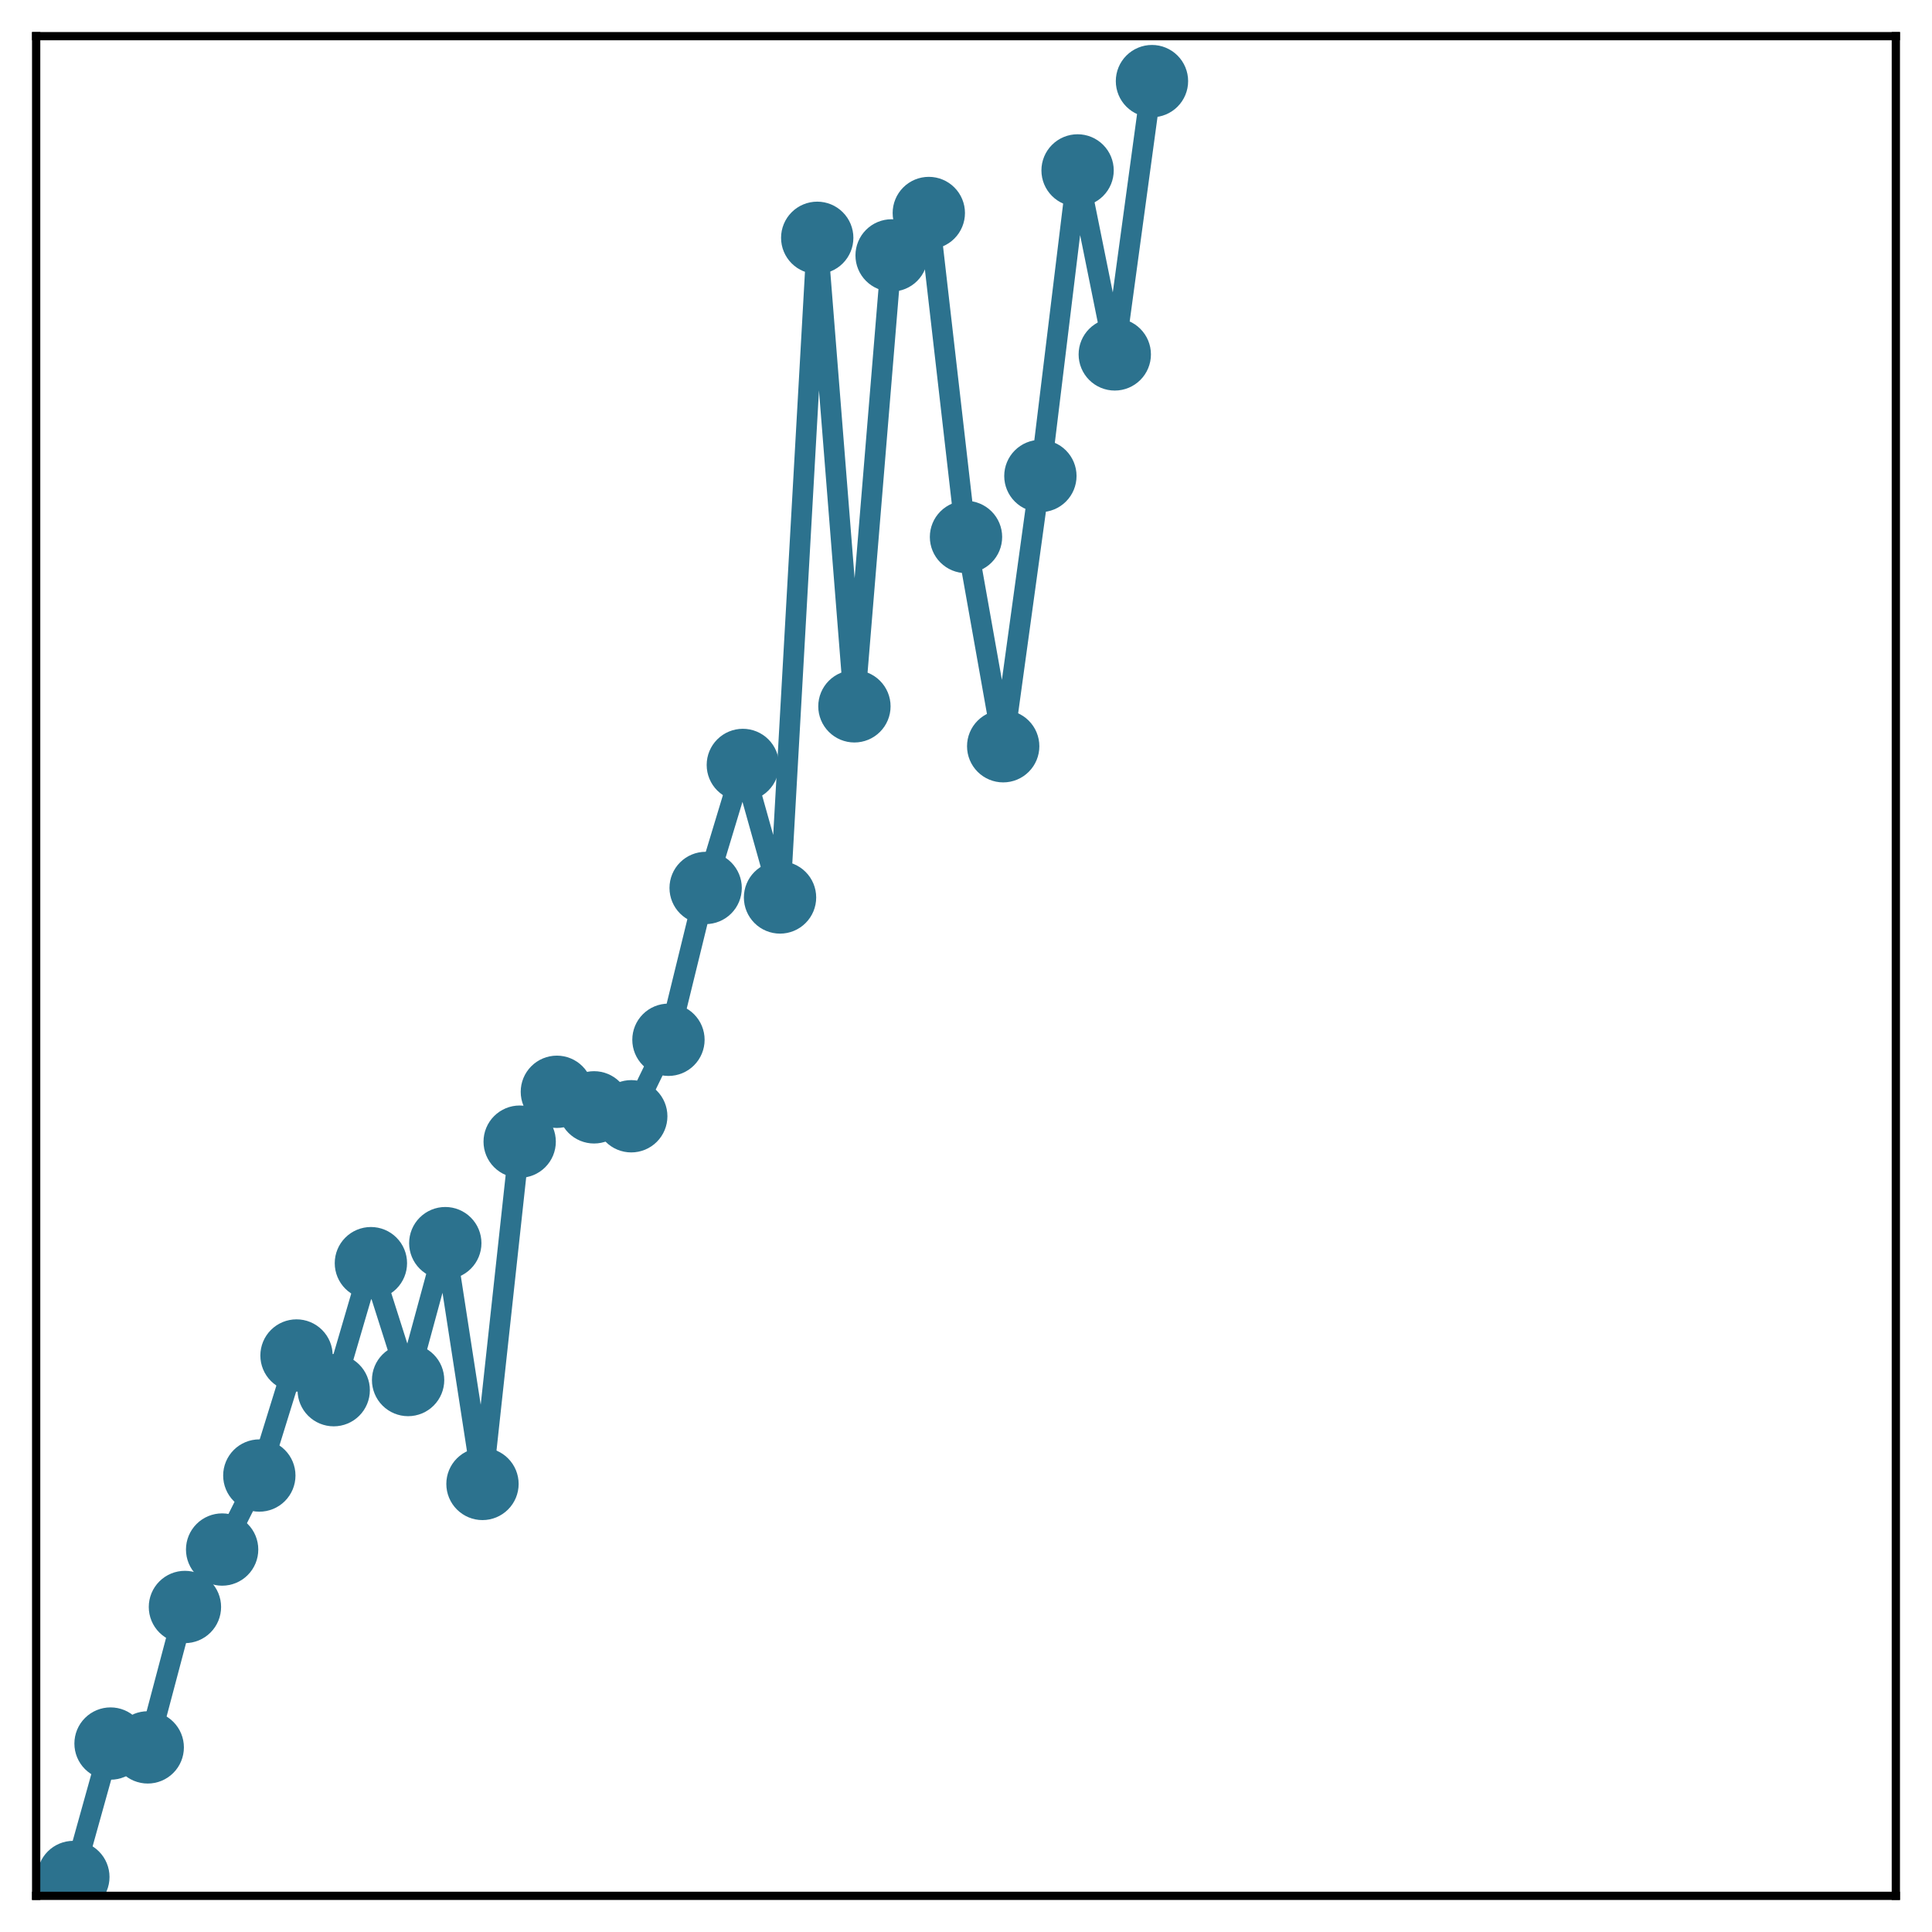 <?xml version="1.0" encoding="utf-8" standalone="no"?>
<!DOCTYPE svg PUBLIC "-//W3C//DTD SVG 1.1//EN"
  "http://www.w3.org/Graphics/SVG/1.1/DTD/svg11.dtd">
<!-- Created with matplotlib (http://matplotlib.org/) -->
<svg height="187pt" version="1.1" viewBox="0 0 187 187" width="187pt" xmlns="http://www.w3.org/2000/svg" xmlns:xlink="http://www.w3.org/1999/xlink">
 <defs>
  <style type="text/css">
*{stroke-linecap:butt;stroke-linejoin:round;}
  </style>
 </defs>
 <g id="figure_1">
  <g id="patch_1">
   <path d="M 0 187 
L 187 187 
L 187 -0 
L 0 -0 
z
" style="fill:#ffffff;"/>
  </g>
  <g id="axes_1">
   <g id="patch_2">
    <path d="M 3.5 183.5 
L 183.5 183.5 
L 183.5 3.5 
L 3.5 3.5 
z
" style="fill:#ffffff;"/>
   </g>
   <g id="matplotlib.axis_1"/>
   <g id="matplotlib.axis_2"/>
   <g id="line2d_1">
    <path clip-path="url(#p6434873832)" d="M 7.1 181.676 
L 10.7 168.76 
L 14.3 169.131 
L 17.9 155.541 
L 21.5 149.981 
L 25.1 142.818 
L 28.7 131.2 
L 32.3 134.556 
L 35.9 122.263 
L 39.5 133.574 
L 43.1 120.325 
L 46.7 143.631 
L 50.3 110.502 
L 53.9 105.676 
L 57.5 107.181 
L 61.1 108.044 
L 64.7 100.641 
L 68.3 85.946 
L 71.9 74.04 
L 75.5 86.867 
L 79.1 23.018 
L 82.7 68.366 
L 86.3 24.72 
L 89.9 20.617 
L 93.5 51.974 
L 97.1 72.229 
L 100.7 46.071 
L 104.3 16.495 
L 107.9 34.303 
L 111.5 7.851 
" style="fill:none;stroke:#2c728e;stroke-linecap:square;stroke-width:2;"/>
    <defs>
     <path d="M 0 3 
C 0.796 3 1.559 2.684 2.121 2.121 
C 2.684 1.559 3 0.796 3 0 
C 3 -0.796 2.684 -1.559 2.121 -2.121 
C 1.559 -2.684 0.796 -3 0 -3 
C -0.796 -3 -1.559 -2.684 -2.121 -2.121 
C -2.684 -1.559 -3 -0.796 -3 0 
C -3 0.796 -2.684 1.559 -2.121 2.121 
C -1.559 2.684 -0.796 3 0 3 
z
" id="me20df33edb" style="stroke:#2c728e;"/>
    </defs>
    <g clip-path="url(#p6434873832)">
     <use style="fill:#2c728e;stroke:#2c728e;" x="7.1" xlink:href="#me20df33edb" y="181.676"/>
     <use style="fill:#2c728e;stroke:#2c728e;" x="10.7" xlink:href="#me20df33edb" y="168.76"/>
     <use style="fill:#2c728e;stroke:#2c728e;" x="14.3" xlink:href="#me20df33edb" y="169.131"/>
     <use style="fill:#2c728e;stroke:#2c728e;" x="17.9" xlink:href="#me20df33edb" y="155.541"/>
     <use style="fill:#2c728e;stroke:#2c728e;" x="21.5" xlink:href="#me20df33edb" y="149.981"/>
     <use style="fill:#2c728e;stroke:#2c728e;" x="25.1" xlink:href="#me20df33edb" y="142.818"/>
     <use style="fill:#2c728e;stroke:#2c728e;" x="28.7" xlink:href="#me20df33edb" y="131.2"/>
     <use style="fill:#2c728e;stroke:#2c728e;" x="32.3" xlink:href="#me20df33edb" y="134.556"/>
     <use style="fill:#2c728e;stroke:#2c728e;" x="35.9" xlink:href="#me20df33edb" y="122.263"/>
     <use style="fill:#2c728e;stroke:#2c728e;" x="39.5" xlink:href="#me20df33edb" y="133.574"/>
     <use style="fill:#2c728e;stroke:#2c728e;" x="43.1" xlink:href="#me20df33edb" y="120.325"/>
     <use style="fill:#2c728e;stroke:#2c728e;" x="46.7" xlink:href="#me20df33edb" y="143.631"/>
     <use style="fill:#2c728e;stroke:#2c728e;" x="50.3" xlink:href="#me20df33edb" y="110.502"/>
     <use style="fill:#2c728e;stroke:#2c728e;" x="53.9" xlink:href="#me20df33edb" y="105.676"/>
     <use style="fill:#2c728e;stroke:#2c728e;" x="57.5" xlink:href="#me20df33edb" y="107.181"/>
     <use style="fill:#2c728e;stroke:#2c728e;" x="61.1" xlink:href="#me20df33edb" y="108.044"/>
     <use style="fill:#2c728e;stroke:#2c728e;" x="64.7" xlink:href="#me20df33edb" y="100.641"/>
     <use style="fill:#2c728e;stroke:#2c728e;" x="68.3" xlink:href="#me20df33edb" y="85.946"/>
     <use style="fill:#2c728e;stroke:#2c728e;" x="71.9" xlink:href="#me20df33edb" y="74.04"/>
     <use style="fill:#2c728e;stroke:#2c728e;" x="75.5" xlink:href="#me20df33edb" y="86.867"/>
     <use style="fill:#2c728e;stroke:#2c728e;" x="79.1" xlink:href="#me20df33edb" y="23.018"/>
     <use style="fill:#2c728e;stroke:#2c728e;" x="82.7" xlink:href="#me20df33edb" y="68.366"/>
     <use style="fill:#2c728e;stroke:#2c728e;" x="86.3" xlink:href="#me20df33edb" y="24.72"/>
     <use style="fill:#2c728e;stroke:#2c728e;" x="89.9" xlink:href="#me20df33edb" y="20.617"/>
     <use style="fill:#2c728e;stroke:#2c728e;" x="93.5" xlink:href="#me20df33edb" y="51.974"/>
     <use style="fill:#2c728e;stroke:#2c728e;" x="97.1" xlink:href="#me20df33edb" y="72.229"/>
     <use style="fill:#2c728e;stroke:#2c728e;" x="100.7" xlink:href="#me20df33edb" y="46.071"/>
     <use style="fill:#2c728e;stroke:#2c728e;" x="104.3" xlink:href="#me20df33edb" y="16.495"/>
     <use style="fill:#2c728e;stroke:#2c728e;" x="107.9" xlink:href="#me20df33edb" y="34.303"/>
     <use style="fill:#2c728e;stroke:#2c728e;" x="111.5" xlink:href="#me20df33edb" y="7.851"/>
    </g>
   </g>
   <g id="patch_3">
    <path d="M 3.5 183.5 
L 3.5 3.5 
" style="fill:none;stroke:#000000;stroke-linecap:square;stroke-linejoin:miter;stroke-width:0.8;"/>
   </g>
   <g id="patch_4">
    <path d="M 183.5 183.5 
L 183.5 3.5 
" style="fill:none;stroke:#000000;stroke-linecap:square;stroke-linejoin:miter;stroke-width:0.8;"/>
   </g>
   <g id="patch_5">
    <path d="M 3.5 183.5 
L 183.5 183.5 
" style="fill:none;stroke:#000000;stroke-linecap:square;stroke-linejoin:miter;stroke-width:0.8;"/>
   </g>
   <g id="patch_6">
    <path d="M 3.5 3.5 
L 183.5 3.5 
" style="fill:none;stroke:#000000;stroke-linecap:square;stroke-linejoin:miter;stroke-width:0.8;"/>
   </g>
  </g>
 </g>
 <defs>
  <clipPath id="p6434873832">
   <rect height="180" width="180" x="3.5" y="3.5"/>
  </clipPath>
 </defs>
</svg>
